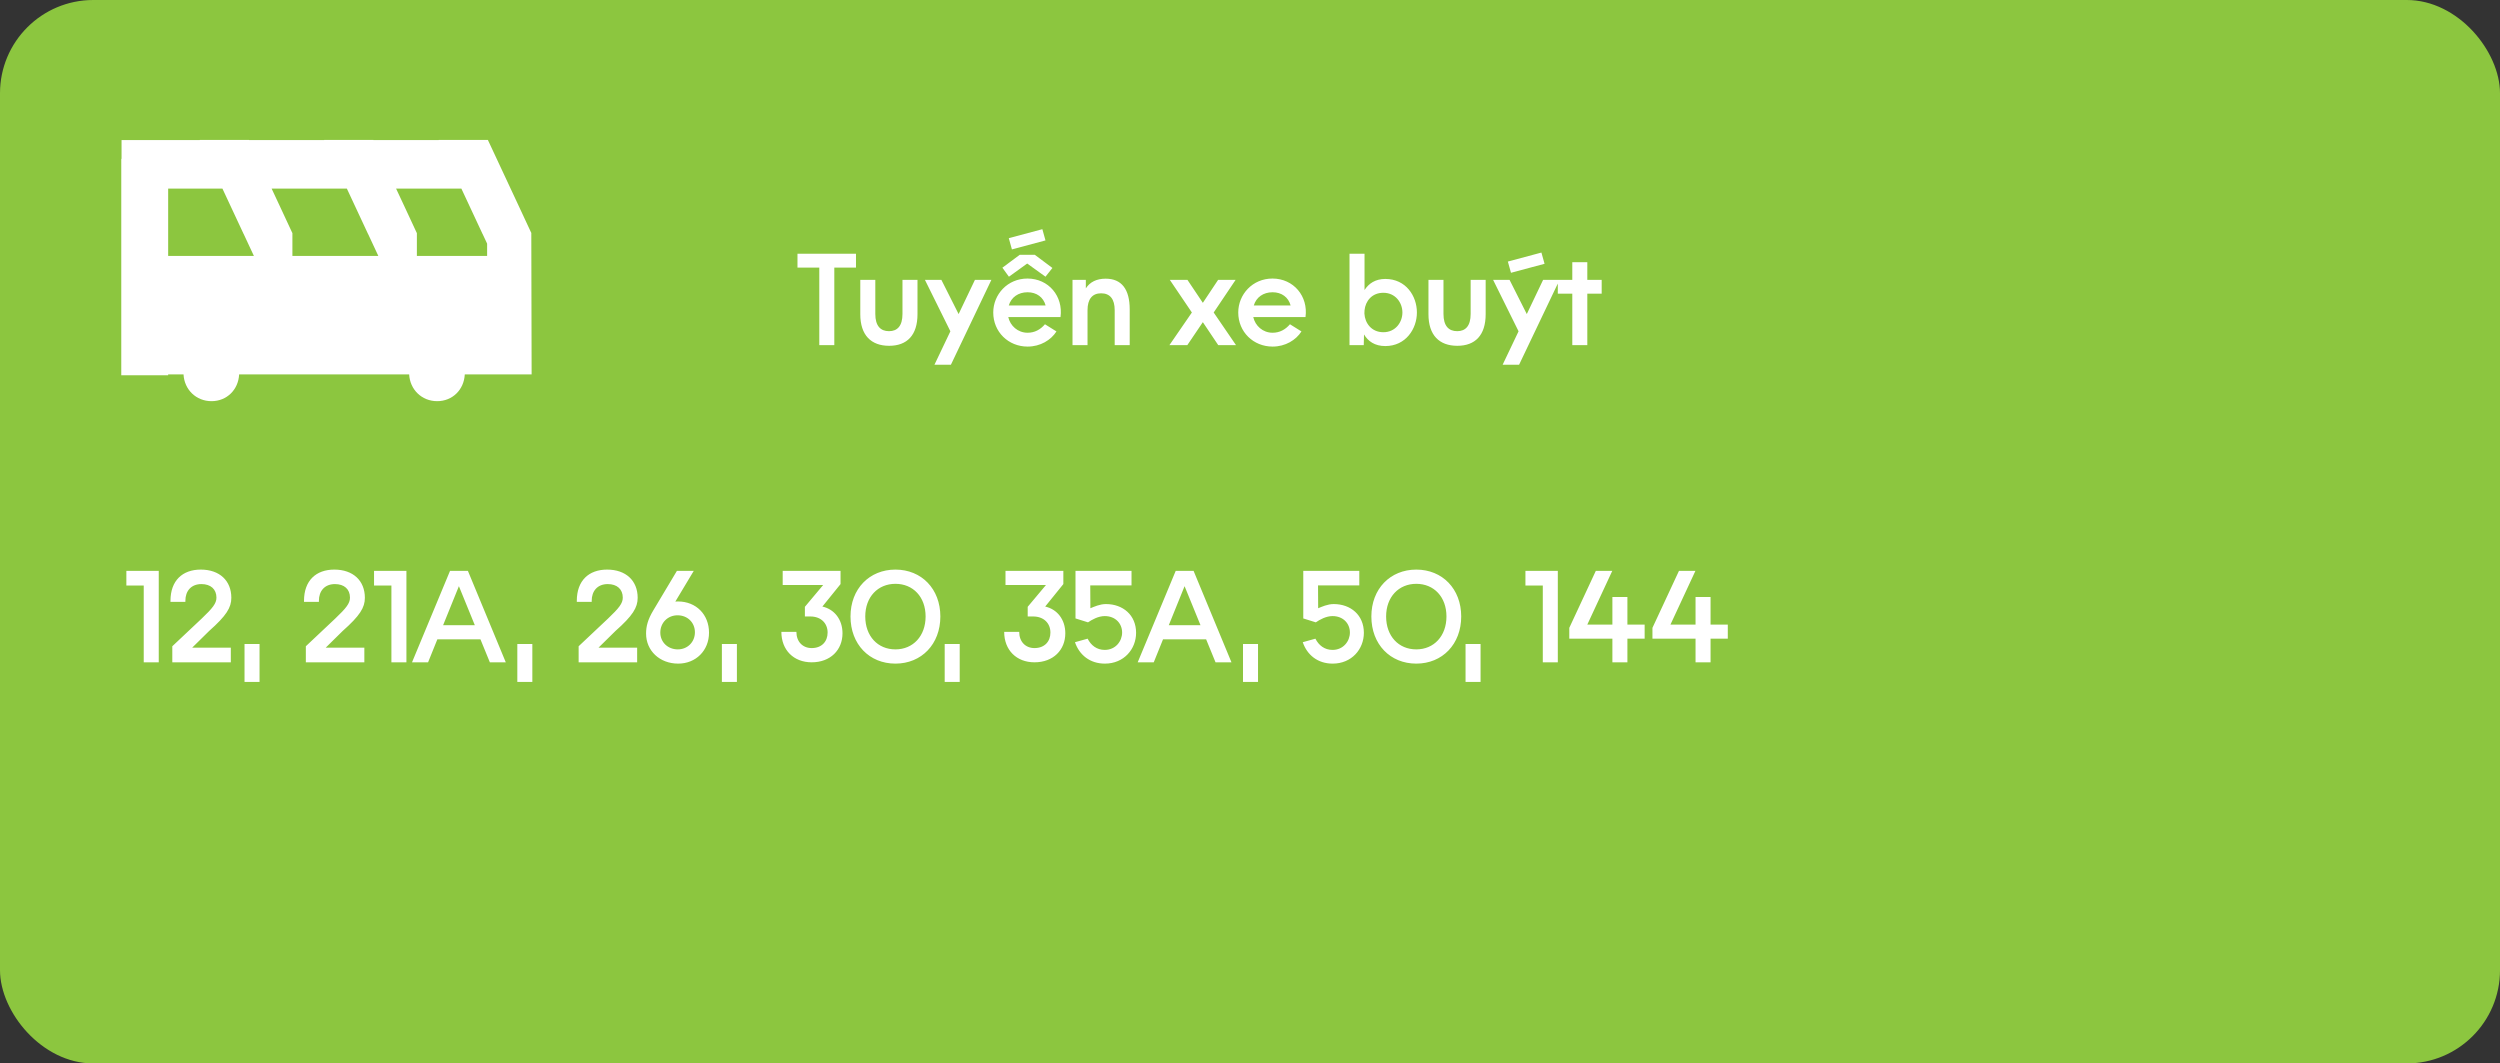 <svg width="268" height="114" viewBox="0 0 268 114" fill="none" xmlns="http://www.w3.org/2000/svg">
<rect x="0" y="0" width="268" height="114" fill="#333333" stroke="none"/>
<rect width="268" height="114" rx="10" fill="#8CC63F"/>
<g clip-path="url(#clip0_2703_29)">
<path d="M56.966 24.99L56.907 24.87L55.662 22.195L53.026 16.554L52.337 15.08L52.303 15H47.03V15.015H40.032V15H34.754V15.015H26.693V15H21.415V15.015H13.03V17.031H13V40.225H18.027V40.139H19.674C19.758 41.763 21.022 43.005 22.674 43.005C24.327 43.005 25.552 41.768 25.635 40.139H43.863C43.947 41.763 45.211 43.005 46.863 43.005C48.516 43.005 49.74 41.768 49.824 40.139H56.99L56.956 24.99H56.966ZM51.732 25.076L51.939 25.518L52.219 26.116V27.439H44.689V24.99L44.63 24.87L43.386 22.195L42.461 20.219H49.46L51.727 25.076H51.732ZM39.456 25.076L39.663 25.518L40.061 26.373L40.558 27.439H31.346V24.99L31.287 24.87L30.042 22.195L29.118 20.219H37.184L39.451 25.076H39.456ZM26.117 25.076L26.324 25.518L26.722 26.373L27.219 27.439H18.027V20.219H23.845L26.113 25.076H26.117Z" fill="white"/>
</g>
<path d="M15.408 71V62.768H13.546V61.2H17.018V71H15.408ZM18.471 71V69.278L21.622 66.31C22.784 65.204 23.203 64.686 23.203 64.07C23.203 63.16 22.587 62.614 21.593 62.614C20.488 62.614 19.872 63.356 19.872 64.406V64.518H18.276V64.406C18.276 62.236 19.564 61.06 21.523 61.06C23.54 61.06 24.799 62.25 24.799 64.084C24.799 65.134 24.267 66.002 22.419 67.64L20.599 69.432H24.744V71H18.471ZM26.213 73.1V69.04H27.823V73.1H26.213ZM32.786 71V69.278L35.936 66.31C37.098 65.204 37.518 64.686 37.518 64.07C37.518 63.16 36.902 62.614 35.908 62.614C34.802 62.614 34.186 63.356 34.186 64.406V64.518H32.59V64.406C32.59 62.236 33.878 61.06 35.838 61.06C37.854 61.06 39.114 62.25 39.114 64.084C39.114 65.134 38.582 66.002 36.734 67.64L34.914 69.432H39.058V71H32.786ZM41.959 71V62.768H40.097V61.2H43.569V71H41.959ZM44.168 71L48.242 61.2H50.16L54.22 71H52.512L51.504 68.536H46.884L45.89 71H44.168ZM47.5 67.024H50.902L49.194 62.838L47.5 67.024ZM55.457 73.1V69.04H57.067V73.1H55.457ZM62.03 71V69.278L65.18 66.31C66.342 65.204 66.762 64.686 66.762 64.07C66.762 63.16 66.146 62.614 65.152 62.614C64.046 62.614 63.43 63.356 63.43 64.406V64.518H61.834V64.406C61.834 62.236 63.122 61.06 65.082 61.06C67.098 61.06 68.358 62.25 68.358 64.084C68.358 65.134 67.826 66.002 65.978 67.64L64.158 69.432H68.302V71H62.03ZM72.703 71.14C70.715 71.14 69.259 69.754 69.259 67.92C69.259 67.15 69.441 66.422 70.029 65.442L72.563 61.2H74.369L72.395 64.49L72.675 64.476C74.635 64.476 76.007 65.89 76.007 67.822C76.007 69.74 74.593 71.14 72.703 71.14ZM72.661 69.614C73.697 69.614 74.495 68.83 74.495 67.78C74.495 66.744 73.711 65.96 72.633 65.96C71.569 65.96 70.785 66.772 70.785 67.808C70.785 68.844 71.597 69.614 72.661 69.614ZM77.386 73.1V69.04H78.996V73.1H77.386ZM87.012 71C85.08 71 83.764 69.684 83.764 67.738H85.374C85.374 68.788 86.046 69.474 87.012 69.474C88.09 69.474 88.72 68.774 88.72 67.808C88.72 66.814 88.006 66.086 86.872 66.086H86.284V65.05L88.244 62.712H83.904V61.2H90.106V62.614L88.16 65.022C89.448 65.316 90.316 66.408 90.316 67.892C90.316 69.67 89.028 71 87.012 71ZM95.99 71.14C93.19 71.14 91.174 69.068 91.174 66.086C91.174 63.118 93.204 61.06 95.99 61.06C98.79 61.06 100.806 63.132 100.806 66.086C100.806 69.054 98.79 71.14 95.99 71.14ZM95.99 69.614C97.88 69.614 99.224 68.186 99.224 66.086C99.224 63.986 97.88 62.586 95.99 62.586C94.114 62.586 92.756 63.986 92.756 66.086C92.756 68.186 94.086 69.614 95.99 69.614ZM101.271 73.1V69.04H102.881V73.1H101.271ZM110.897 71C108.965 71 107.649 69.684 107.649 67.738H109.259C109.259 68.788 109.931 69.474 110.897 69.474C111.975 69.474 112.605 68.774 112.605 67.808C112.605 66.814 111.891 66.086 110.757 66.086H110.169V65.05L112.129 62.712H107.789V61.2H113.991V62.614L112.045 65.022C113.333 65.316 114.201 66.408 114.201 67.892C114.201 69.67 112.913 71 110.897 71ZM118.443 71.14C116.833 71.14 115.699 70.202 115.237 68.844L116.595 68.466C116.945 69.166 117.561 69.67 118.429 69.67C119.591 69.67 120.291 68.732 120.291 67.808C120.291 66.828 119.563 66.044 118.429 66.044C117.729 66.044 117.043 66.436 116.637 66.716L115.293 66.296V61.2H121.299V62.754H116.875L116.889 65.204C117.267 65.05 117.897 64.756 118.555 64.756C120.375 64.756 121.789 65.932 121.789 67.836C121.789 69.586 120.487 71.14 118.443 71.14ZM121.961 71L126.035 61.2H127.953L132.013 71H130.305L129.297 68.536H124.677L123.683 71H121.961ZM125.293 67.024H128.695L126.987 62.838L125.293 67.024ZM133.25 73.1V69.04H134.86V73.1H133.25ZM142.861 71.14C141.251 71.14 140.117 70.202 139.655 68.844L141.013 68.466C141.363 69.166 141.979 69.67 142.847 69.67C144.009 69.67 144.709 68.732 144.709 67.808C144.709 66.828 143.981 66.044 142.847 66.044C142.147 66.044 141.461 66.436 141.055 66.716L139.711 66.296V61.2H145.717V62.754H141.293L141.307 65.204C141.685 65.05 142.315 64.756 142.973 64.756C144.793 64.756 146.207 65.932 146.207 67.836C146.207 69.586 144.905 71.14 142.861 71.14ZM151.826 71.14C149.026 71.14 147.01 69.068 147.01 66.086C147.01 63.118 149.04 61.06 151.826 61.06C154.626 61.06 156.642 63.132 156.642 66.086C156.642 69.054 154.626 71.14 151.826 71.14ZM151.826 69.614C153.716 69.614 155.06 68.186 155.06 66.086C155.06 63.986 153.716 62.586 151.826 62.586C149.95 62.586 148.592 63.986 148.592 66.086C148.592 68.186 149.922 69.614 151.826 69.614ZM157.107 73.1V69.04H158.717V73.1H157.107ZM165.388 71V62.768H163.526V61.2H166.998V71H165.388ZM172.848 71V68.466H168.228V67.304L171.07 61.2H172.834L170.16 66.954H172.848V64H174.458V66.954H176.306V68.466H174.458V71H172.848ZM181.762 71V68.466H177.142V67.304L179.984 61.2H181.748L179.074 66.954H181.762V64H183.372V66.954H185.22V68.466H183.372V71H181.762Z" fill="white"/>
<path d="M87.828 37V28.684H85.49V27.2H91.762V28.684H89.438V37H87.828ZM95.317 37.07C93.385 37.07 92.223 35.936 92.223 33.682V30H93.833V33.654C93.833 34.942 94.393 35.502 95.303 35.502C96.199 35.502 96.745 34.942 96.745 33.654V30H98.355V33.682C98.355 35.936 97.235 37.07 95.317 37.07ZM100.173 39.1L101.881 35.516L99.151 30H100.915L102.763 33.668L104.513 30H106.277L101.937 39.1H100.173ZM110.158 37.154C108.1 37.154 106.476 35.586 106.476 33.5C106.476 31.568 108.002 29.86 110.144 29.86C112.412 29.86 113.994 31.764 113.686 33.99H108.086C108.296 34.928 109.108 35.67 110.158 35.67C110.914 35.67 111.53 35.334 112.02 34.76L113.252 35.53C112.664 36.454 111.53 37.154 110.158 37.154ZM108.156 29.664L107.456 28.698L109.318 27.312H110.928L112.818 28.726L112.076 29.664L110.116 28.25L108.156 29.664ZM108.478 26.738L108.142 25.534L111.74 24.568L112.076 25.772L108.478 26.738ZM108.142 32.744H112.09C111.852 31.862 111.124 31.33 110.158 31.33C109.164 31.33 108.408 31.862 108.142 32.744ZM114.973 37V30H116.401V30.91C116.849 30.224 117.563 29.874 118.529 29.874C120.237 29.874 121.105 31.008 121.105 33.164V37H119.495V33.248C119.495 32.072 119.005 31.442 118.039 31.442C117.087 31.442 116.583 32.072 116.583 33.248V37H114.973ZM125.361 37L127.769 33.5L125.403 30H127.293L128.945 32.464L130.583 30H132.459L130.107 33.5L132.501 37H130.597L128.945 34.536L127.279 37H125.361ZM136.422 37.154C134.364 37.154 132.74 35.586 132.74 33.5C132.74 31.568 134.266 29.86 136.408 29.86C138.676 29.86 140.258 31.764 139.95 33.99H134.35C134.56 34.928 135.372 35.67 136.422 35.67C137.178 35.67 137.794 35.334 138.284 34.76L139.516 35.53C138.928 36.454 137.794 37.154 136.422 37.154ZM134.406 32.744H138.354C138.116 31.862 137.388 31.33 136.422 31.33C135.428 31.33 134.672 31.862 134.406 32.744ZM148.504 37.098C147.37 37.098 146.656 36.58 146.222 35.852L146.194 37H144.668V27.2H146.278V31.092C146.726 30.392 147.44 29.902 148.504 29.902C150.716 29.902 151.892 31.736 151.892 33.5C151.892 35.25 150.702 37.098 148.504 37.098ZM148.294 35.614C149.596 35.614 150.338 34.55 150.338 33.5C150.338 32.45 149.596 31.386 148.294 31.386C147.062 31.386 146.376 32.282 146.278 33.262L146.264 33.612C146.32 34.634 147.02 35.614 148.294 35.614ZM156.225 37.07C154.293 37.07 153.131 35.936 153.131 33.682V30H154.741V33.654C154.741 34.942 155.301 35.502 156.211 35.502C157.107 35.502 157.653 34.942 157.653 33.654V30H159.263V33.682C159.263 35.936 158.143 37.07 156.225 37.07ZM161.082 39.1L162.79 35.516L160.06 30H161.824L163.672 33.668L165.422 30H167.186L162.846 39.1H161.082ZM161.978 29.244L161.642 28.04L165.24 27.074L165.576 28.278L161.978 29.244ZM168.55 37V31.484H166.996V30H168.55V28.11H170.16V30H171.7V31.484H170.16V37H168.55Z" fill="white"/>
<defs>
<clipPath id="clip0_2703_29">
<rect width="44" height="28" fill="white" transform="translate(13 15)"/>
</clipPath>
</defs>
</svg>
